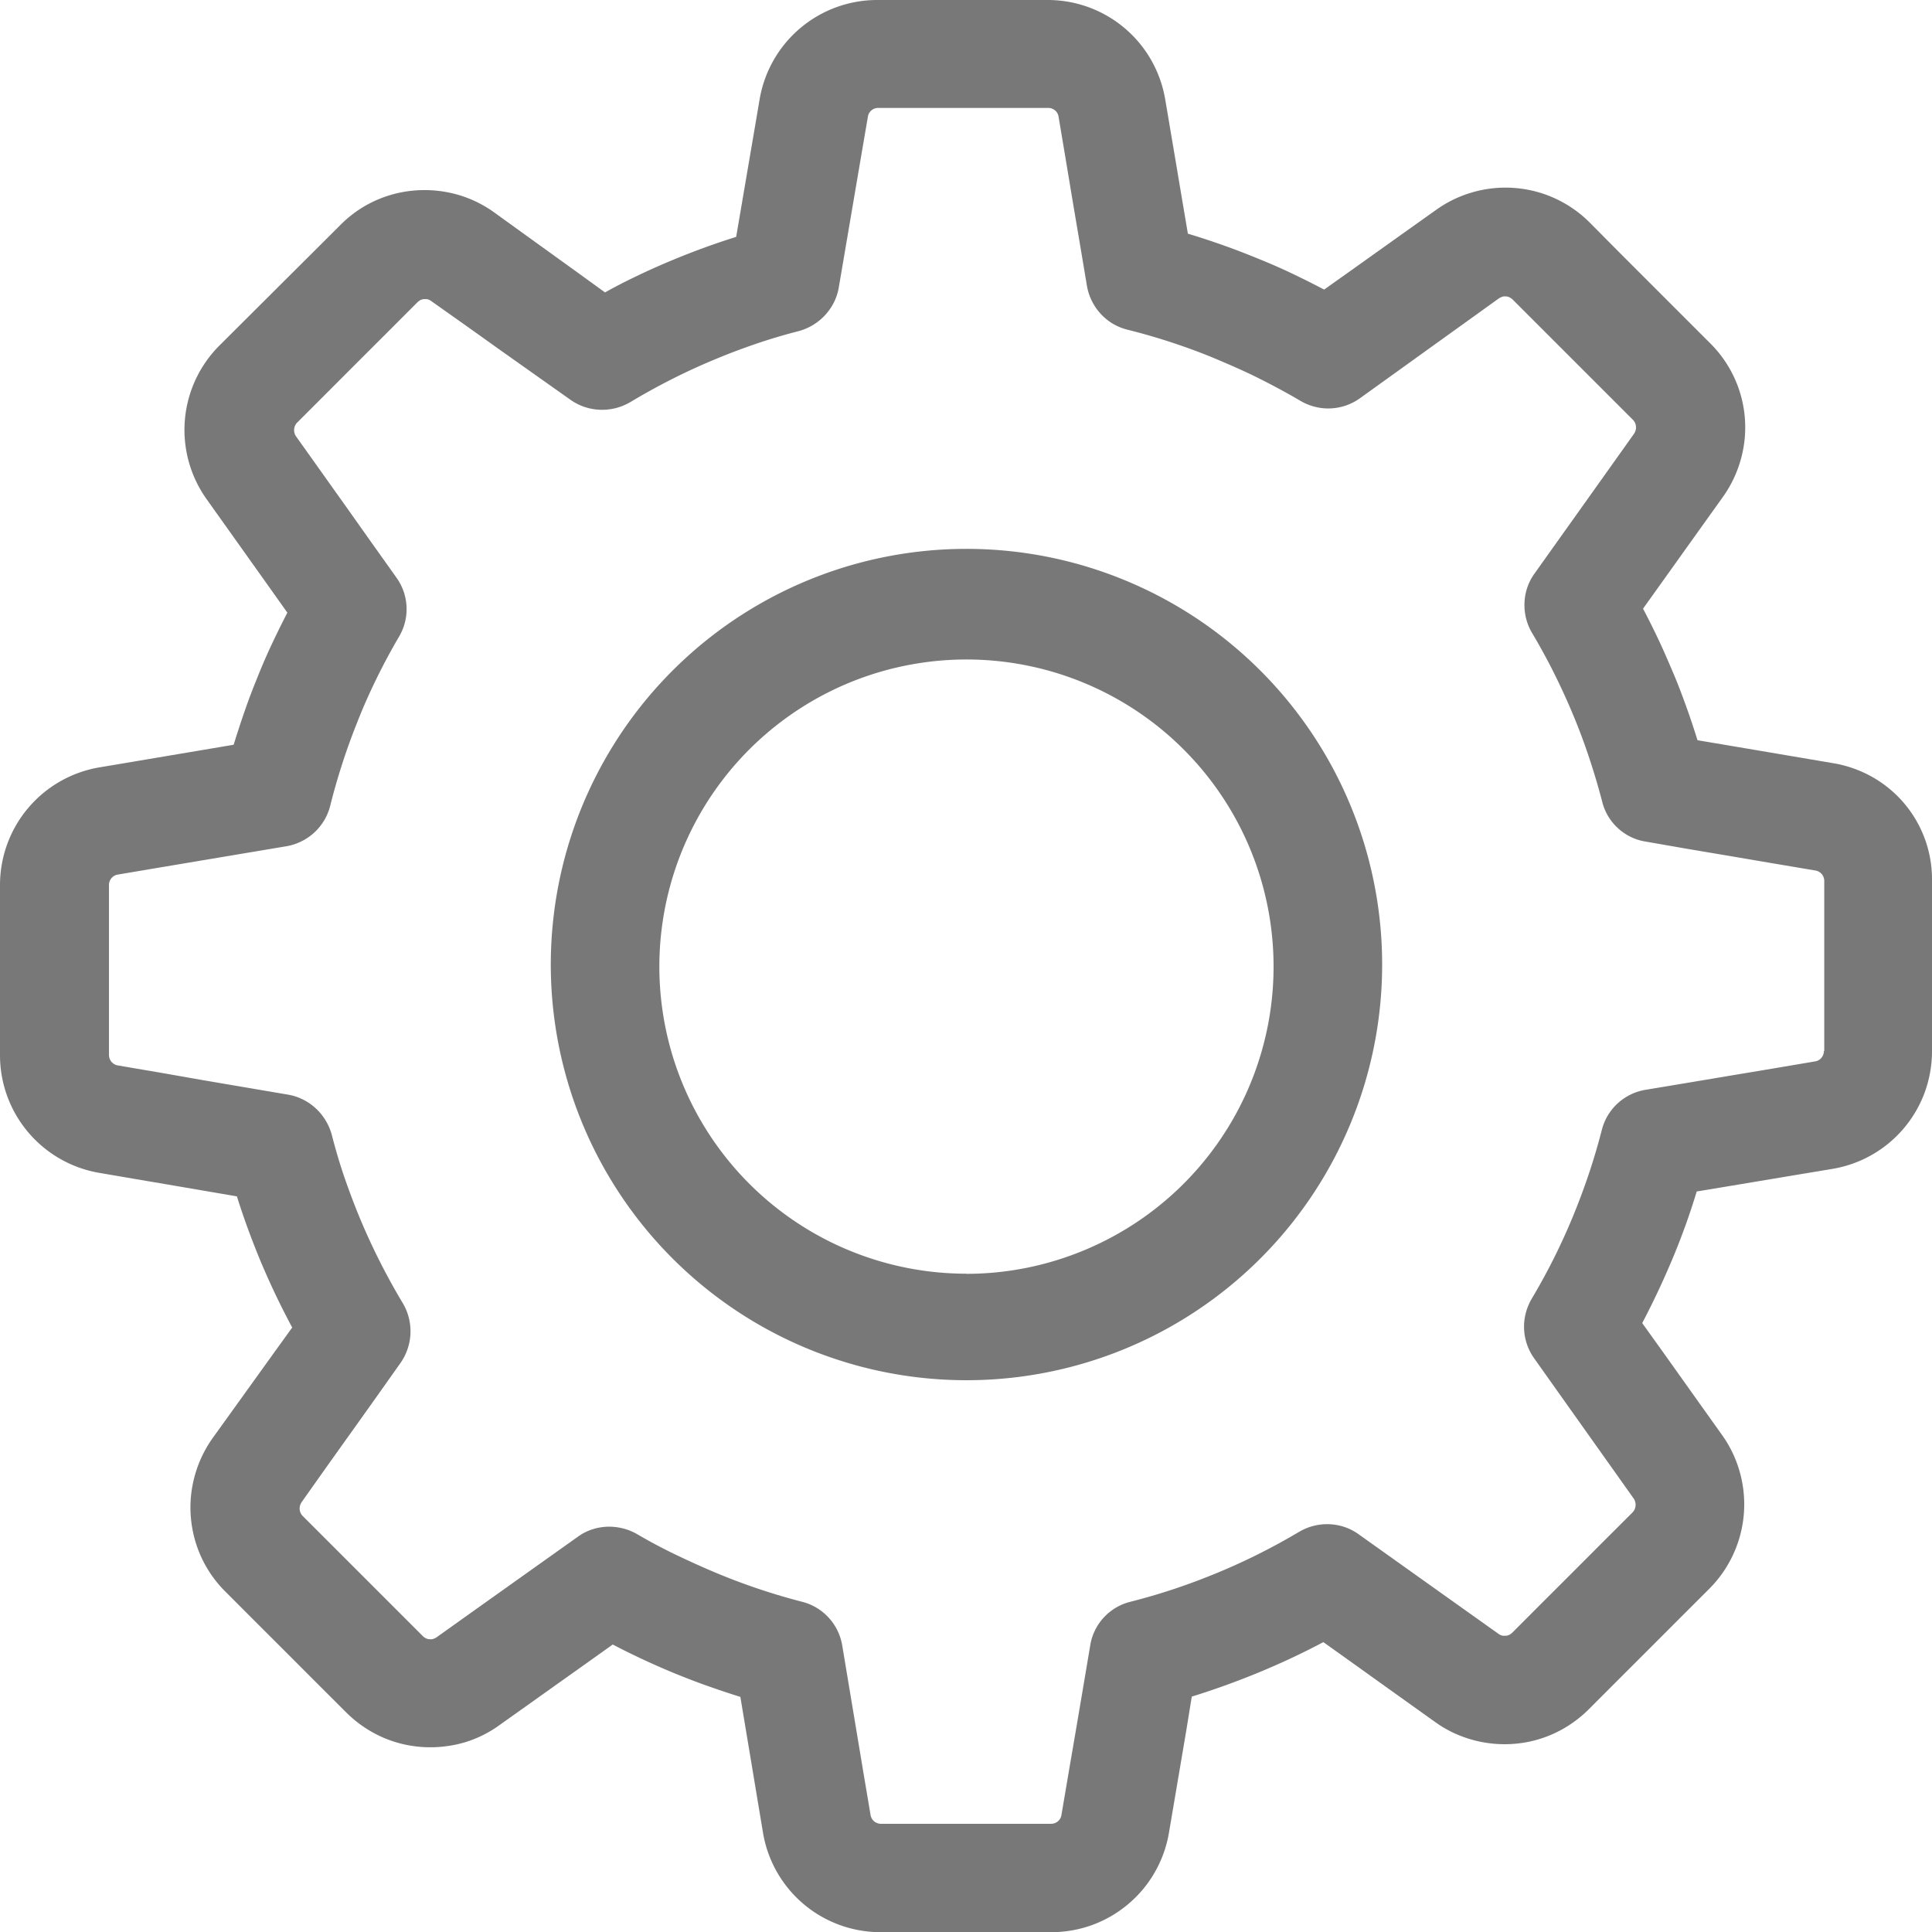 <svg xmlns="http://www.w3.org/2000/svg" viewBox="0 0 470.69 470.69"><defs><style>.a{fill:rgb(120,120,120);}</style></defs><path class="a" d="M711.25,450.59l-8.26-1.4-8.26-1.4-8.26-1.4L678.21,445c-.86-2.77-1.78-5.53-2.76-8.25s-2-5.43-3.14-8.1-2.27-5.32-3.5-7.94-2.52-5.2-3.87-7.76l4.87-6.81,4.86-6.81,4.87-6.81,4.87-6.81a29.21,29.21,0,0,0,4.41-9.33,28.87,28.87,0,0,0-7.56-28.13l-7.32-7.32-7.33-7.33-7.32-7.32L652,318.93a29.08,29.08,0,0,0-4.44-3.66,28.57,28.57,0,0,0-5-2.68,28.18,28.18,0,0,0-5.41-1.65,29,29,0,0,0-14.56.81,28.74,28.74,0,0,0-8,4l-6.84,4.86-6.83,4.87-6.83,4.87-6.84,4.86q-4-2.1-8-4T571,327.61c-2.77-1.14-5.57-2.22-8.4-3.22s-5.67-1.94-8.55-2.8l-1.38-8.16-1.37-8.16-1.38-8.17-1.38-8.16a29.29,29.29,0,0,0-3.47-9.72,29,29,0,0,0-25.24-14.56H478.42a29.06,29.06,0,0,0-28.72,24.28l-1.42,8.36-1.43,8.36L445.43,314,444,322.37q-4.12,1.29-8.2,2.79t-8.07,3.18q-4,1.68-7.93,3.56c-2.61,1.25-5.2,2.57-7.75,4L405.29,331l-6.76-4.87-6.76-4.87L385,316.37a28.68,28.68,0,0,0-3.86-2.33,28.37,28.37,0,0,0-4.16-1.7,29.55,29.55,0,0,0-14.62-.81,28.65,28.65,0,0,0-10.43,4.33,29.37,29.37,0,0,0-4.4,3.66l-7.35,7.33-7.35,7.32-7.35,7.33-7.35,7.32A29.07,29.07,0,0,0,315,386.29l4.91,6.9,4.92,6.91,4.92,6.91,4.91,6.91q-2,3.87-3.85,7.81t-3.46,8q-1.64,4-3.07,8.11t-2.7,8.26l-8.16,1.38-8.16,1.37-8.16,1.38-8.16,1.37a29.07,29.07,0,0,0-24.29,28.72v41.39a29.07,29.07,0,0,0,24.29,28.71l8.36,1.43,8.36,1.42,8.36,1.43,8.35,1.43q1.29,4.13,2.79,8.2t3.17,8.07c1.13,2.66,2.32,5.31,3.57,7.92s2.57,5.21,3.94,7.76L331,594.79l-4.84,6.73-4.84,6.74L316.47,615a29.25,29.25,0,0,0-4.41,9.34,28.82,28.82,0,0,0-.91,10,29.14,29.14,0,0,0,2.54,9.69,28.84,28.84,0,0,0,5.93,8.45l7.32,7.33,7.33,7.32,7.32,7.33,7.33,7.32a29.34,29.34,0,0,0,9.43,6.35,28.91,28.91,0,0,0,5.41,1.65A29.32,29.32,0,0,0,374,690a28,28,0,0,0,4.34-1,28.3,28.3,0,0,0,4.12-1.69,27.55,27.55,0,0,0,3.84-2.34l6.91-4.91,6.91-4.92,6.91-4.91,6.9-4.92q3.73,1.95,7.54,3.72t7.7,3.37c2.6,1.06,5.21,2.07,7.85,3s5.3,1.83,8,2.67l1.38,8.26,1.38,8.26,1.37,8.26,1.38,8.26a29,29,0,0,0,28.71,24.28h41.5a28.91,28.91,0,0,0,18.81-6.87,28.71,28.71,0,0,0,6.42-7.69,29.09,29.09,0,0,0,3.48-9.72l1.4-8.26,1.4-8.26,1.4-8.26L555,678q4.17-1.29,8.26-2.77t8.1-3.13c2.67-1.11,5.32-2.27,7.94-3.5s5.2-2.52,7.76-3.87l6.81,4.86,6.8,4.87,6.81,4.87,6.81,4.86a27.75,27.75,0,0,0,3.86,2.34,29.34,29.34,0,0,0,18.77,2.51,28.66,28.66,0,0,0,10.39-4.33,29.64,29.64,0,0,0,4.45-3.66l7.32-7.33,7.33-7.32,7.32-7.33,7.33-7.32a29.11,29.11,0,0,0,7.54-28.13,28.81,28.81,0,0,0-4.4-9.34l-4.87-6.83-4.86-6.83-4.87-6.84L664.74,587c1.36-2.58,2.65-5.19,3.89-7.82s2.41-5.28,3.53-7.95,2.16-5.37,3.14-8.08,1.88-5.45,2.72-8.21l8.26-1.37,8.26-1.38,8.26-1.38,8.25-1.37a29.06,29.06,0,0,0,22.48-18.54,29.41,29.41,0,0,0,1.81-10.17V479.3A28.62,28.62,0,0,0,721,454.07,29.14,29.14,0,0,0,711.25,450.59Zm-2.16,70.11H709a2.53,2.53,0,0,1-.16.91,2.57,2.57,0,0,1-.44.77,2.49,2.49,0,0,1-.68.57,2.62,2.62,0,0,1-.88.3L696.5,525l-10.32,1.72-10.32,1.73-10.33,1.72a13.11,13.11,0,0,0-3.68,1.19,13.3,13.3,0,0,0-3.1,2.12,13.22,13.22,0,0,0-3.84,6.42q-1.39,5.43-3.17,10.73t-3.91,10.46q-2.13,5.16-4.64,10.17t-5.39,9.84a13.68,13.68,0,0,0-1.45,3.56,13.15,13.15,0,0,0-.39,3.74,13.23,13.23,0,0,0,2.43,7.15l6.07,8.56,6.07,8.55,6.08,8.56,6.07,8.55a2.73,2.73,0,0,1,.22,2.59,2.54,2.54,0,0,1-.51.76l-7.33,7.32-7.32,7.33-7.33,7.32-7.32,7.33a3.57,3.57,0,0,1-.52.41,3.23,3.23,0,0,1-.5.24,2.84,2.84,0,0,1-.45.1l-.41,0a2,2,0,0,1-.42,0,1.86,1.86,0,0,1-.39-.1,2.17,2.17,0,0,1-.35-.15,3.28,3.28,0,0,1-.31-.2l-8.53-6.07-8.53-6.07-8.53-6.08-8.53-6.07a13.12,13.12,0,0,0-3.41-1.75,13.42,13.42,0,0,0-3.71-.68,13.45,13.45,0,0,0-7.33,1.85c-3.22,1.91-6.51,3.71-9.84,5.38s-6.73,3.22-10.17,4.64-6.93,2.73-10.47,3.91S543.58,654,540,654.91a13.25,13.25,0,0,0-3.57,1.48,13.5,13.5,0,0,0-2.92,2.39,13,13,0,0,0-2.11,3.12,12.81,12.81,0,0,0-1.14,3.63l-1.74,10.33-1.75,10.32L525,696.51l-1.75,10.32a2.55,2.55,0,0,1-.3.88,2.68,2.68,0,0,1-.57.68,2.64,2.64,0,0,1-1.68.6H479.3a2.53,2.53,0,0,1-.91-.16,2.45,2.45,0,0,1-.77-.44,2.49,2.49,0,0,1-.57-.68,2.56,2.56,0,0,1-.31-.88L475,696.51l-1.72-10.33-1.72-10.32-1.72-10.33a13.45,13.45,0,0,0-1.19-3.68,13,13,0,0,0-2.13-3.1,13.25,13.25,0,0,0-2.9-2.37,13.11,13.11,0,0,0-3.51-1.47q-5.28-1.36-10.45-3.09T439.45,648q-5-2.09-10-4.49t-9.67-5.14a13.83,13.83,0,0,0-1.6-.77,12.09,12.09,0,0,0-1.67-.55,14.17,14.17,0,0,0-3.41-.45,13.36,13.36,0,0,0-2,.15,12.73,12.73,0,0,0-2,.46,13,13,0,0,0-1.9.76,12.47,12.47,0,0,0-1.78,1.09l-8.61,6.12-8.6,6.12-8.6,6.12L371,663.56a2.71,2.71,0,0,1-.37.21,2.75,2.75,0,0,1-.36.15,1.86,1.86,0,0,1-.37.1,1.61,1.61,0,0,1-.37,0l-.36,0a2.42,2.42,0,0,1-.47-.11,2.12,2.12,0,0,1-.51-.24,2.44,2.44,0,0,1-.53-.41l-7.33-7.33-7.32-7.32-7.33-7.33L338.4,634a2.68,2.68,0,0,1-.52-.74,2.79,2.79,0,0,1-.22-.86,2.71,2.71,0,0,1,.08-.89,2.65,2.65,0,0,1,.37-.85l6-8.48,6.05-8.48,6.05-8.49,6-8.48a13,13,0,0,0,1.75-3.46,13.28,13.28,0,0,0,.69-3.74,13.81,13.81,0,0,0-.39-3.78,13.43,13.43,0,0,0-1.46-3.57c-1.91-3.19-3.72-6.46-5.41-9.78s-3.27-6.71-4.72-10.14-2.77-6.92-4-10.46-2.27-7.11-3.2-10.72a13.59,13.59,0,0,0-1.53-3.51,13.35,13.35,0,0,0-2.38-2.9,13.18,13.18,0,0,0-3.09-2.13,12.94,12.94,0,0,0-3.62-1.19l-10.4-1.77-10.4-1.77L303.76,526l-10.4-1.77a2.56,2.56,0,0,1-1.55-.88,2.56,2.56,0,0,1-.45-.77,2.72,2.72,0,0,1-.16-.91V480.29a2.57,2.57,0,0,1,.61-1.69,2.49,2.49,0,0,1,1.55-.87L303.61,476l10.26-1.72,10.25-1.72,10.25-1.72a13.46,13.46,0,0,0,6.83-3.33,13.32,13.32,0,0,0,3.89-6.5c.9-3.62,1.94-7.2,3.09-10.74s2.44-7,3.84-10.5,2.92-6.86,4.57-10.21,3.42-6.63,5.31-9.85a13.31,13.31,0,0,0,1.44-3.56,13.05,13.05,0,0,0,.35-3.73,13.25,13.25,0,0,0-.71-3.68,13.55,13.55,0,0,0-1.77-3.39l-6.12-8.6L349,388.15l-6.12-8.6-6.12-8.6a2.53,2.53,0,0,1-.37-.82,2.67,2.67,0,0,1-.08-.89,2.73,2.73,0,0,1,.23-.88,2.38,2.38,0,0,1,.51-.75l7.33-7.33,7.32-7.33,7.33-7.32,7.32-7.33a3.11,3.11,0,0,1,.52-.41,2.45,2.45,0,0,1,.49-.24,2.78,2.78,0,0,1,.46-.11,2.82,2.82,0,0,1,.4,0,2.77,2.77,0,0,1,.42,0,2.22,2.22,0,0,1,.39.1,1.87,1.87,0,0,1,.35.16,2.14,2.14,0,0,1,.32.2l8.48,6,8.48,6.05,8.48,6,8.48,6a13.3,13.3,0,0,0,3.46,1.76,13.63,13.63,0,0,0,3.74.68,13.39,13.39,0,0,0,3.78-.39,13.74,13.74,0,0,0,3.57-1.45q4.8-2.88,9.78-5.42t10.14-4.71q5.16-2.18,10.46-4t10.72-3.2a13.65,13.65,0,0,0,6.42-3.91,13.81,13.81,0,0,0,2.13-3.09,13,13,0,0,0,1.18-3.62l1.77-10.4,1.77-10.39,1.77-10.4,1.78-10.4a2.36,2.36,0,0,1,.3-.88,2.49,2.49,0,0,1,.57-.68,2.69,2.69,0,0,1,.77-.45,2.71,2.71,0,0,1,.91-.15H520a2.71,2.71,0,0,1,.91.15,2.83,2.83,0,0,1,.77.45,2.49,2.49,0,0,1,.57.68,2.55,2.55,0,0,1,.3.88l1.72,10.25L526,313.77,527.73,324l1.72,10.25a13.29,13.29,0,0,0,1.19,3.69,13.4,13.4,0,0,0,5.07,5.55,13.25,13.25,0,0,0,3.57,1.48q5.57,1.39,11,3.18c3.62,1.2,7.2,2.51,10.72,4s7,3,10.4,4.71,6.77,3.51,10.06,5.45a13.37,13.37,0,0,0,3.56,1.46,13.15,13.15,0,0,0,3.74.39,13.21,13.21,0,0,0,7.16-2.44l8.48-6.09,8.48-6.1,8.48-6.09,8.48-6.1c.12-.07.24-.14.37-.2a2.43,2.43,0,0,1,.37-.16,2.24,2.24,0,0,1,.37-.1,2.19,2.19,0,0,1,.36,0,2.43,2.43,0,0,1,.36,0,3.46,3.46,0,0,1,.47.11,2.59,2.59,0,0,1,.51.24,2.8,2.8,0,0,1,.53.41l7.33,7.33,7.32,7.32,7.33,7.33,7.32,7.32a2.89,2.89,0,0,1,.52.75,2.81,2.81,0,0,1,.22.85,3,3,0,0,1-.07.89,3.11,3.11,0,0,1-.37.86l-6.07,8.53-6.07,8.53-6.08,8.53-6.07,8.53a12.61,12.61,0,0,0-1.75,3.4,13.06,13.06,0,0,0-.68,3.71,13.33,13.33,0,0,0,1.84,7.34q2.88,4.83,5.38,9.84t4.65,10.17q2.15,5.16,3.91,10.47T655,460a12.94,12.94,0,0,0,1.48,3.57,13.09,13.09,0,0,0,5.5,5,12.64,12.64,0,0,0,3.64,1.13L676,471.51l10.33,1.74L696.6,475l10.33,1.74a2.58,2.58,0,0,1,.87.31,2.39,2.39,0,0,1,.69.57,2.57,2.57,0,0,1,.44.77,2.53,2.53,0,0,1,.16.91v41.4Z" transform="translate(-264.65 -264.66)"/><path class="a" d="M500.05,398.38a101.27,101.27,0,1,0,39.51,8A101.22,101.22,0,0,0,500.05,398.38Zm0,176.59a74.82,74.82,0,1,1,29.18-5.9A74.71,74.71,0,0,1,500.05,575Z" transform="translate(-264.65 -264.66)"/></svg>